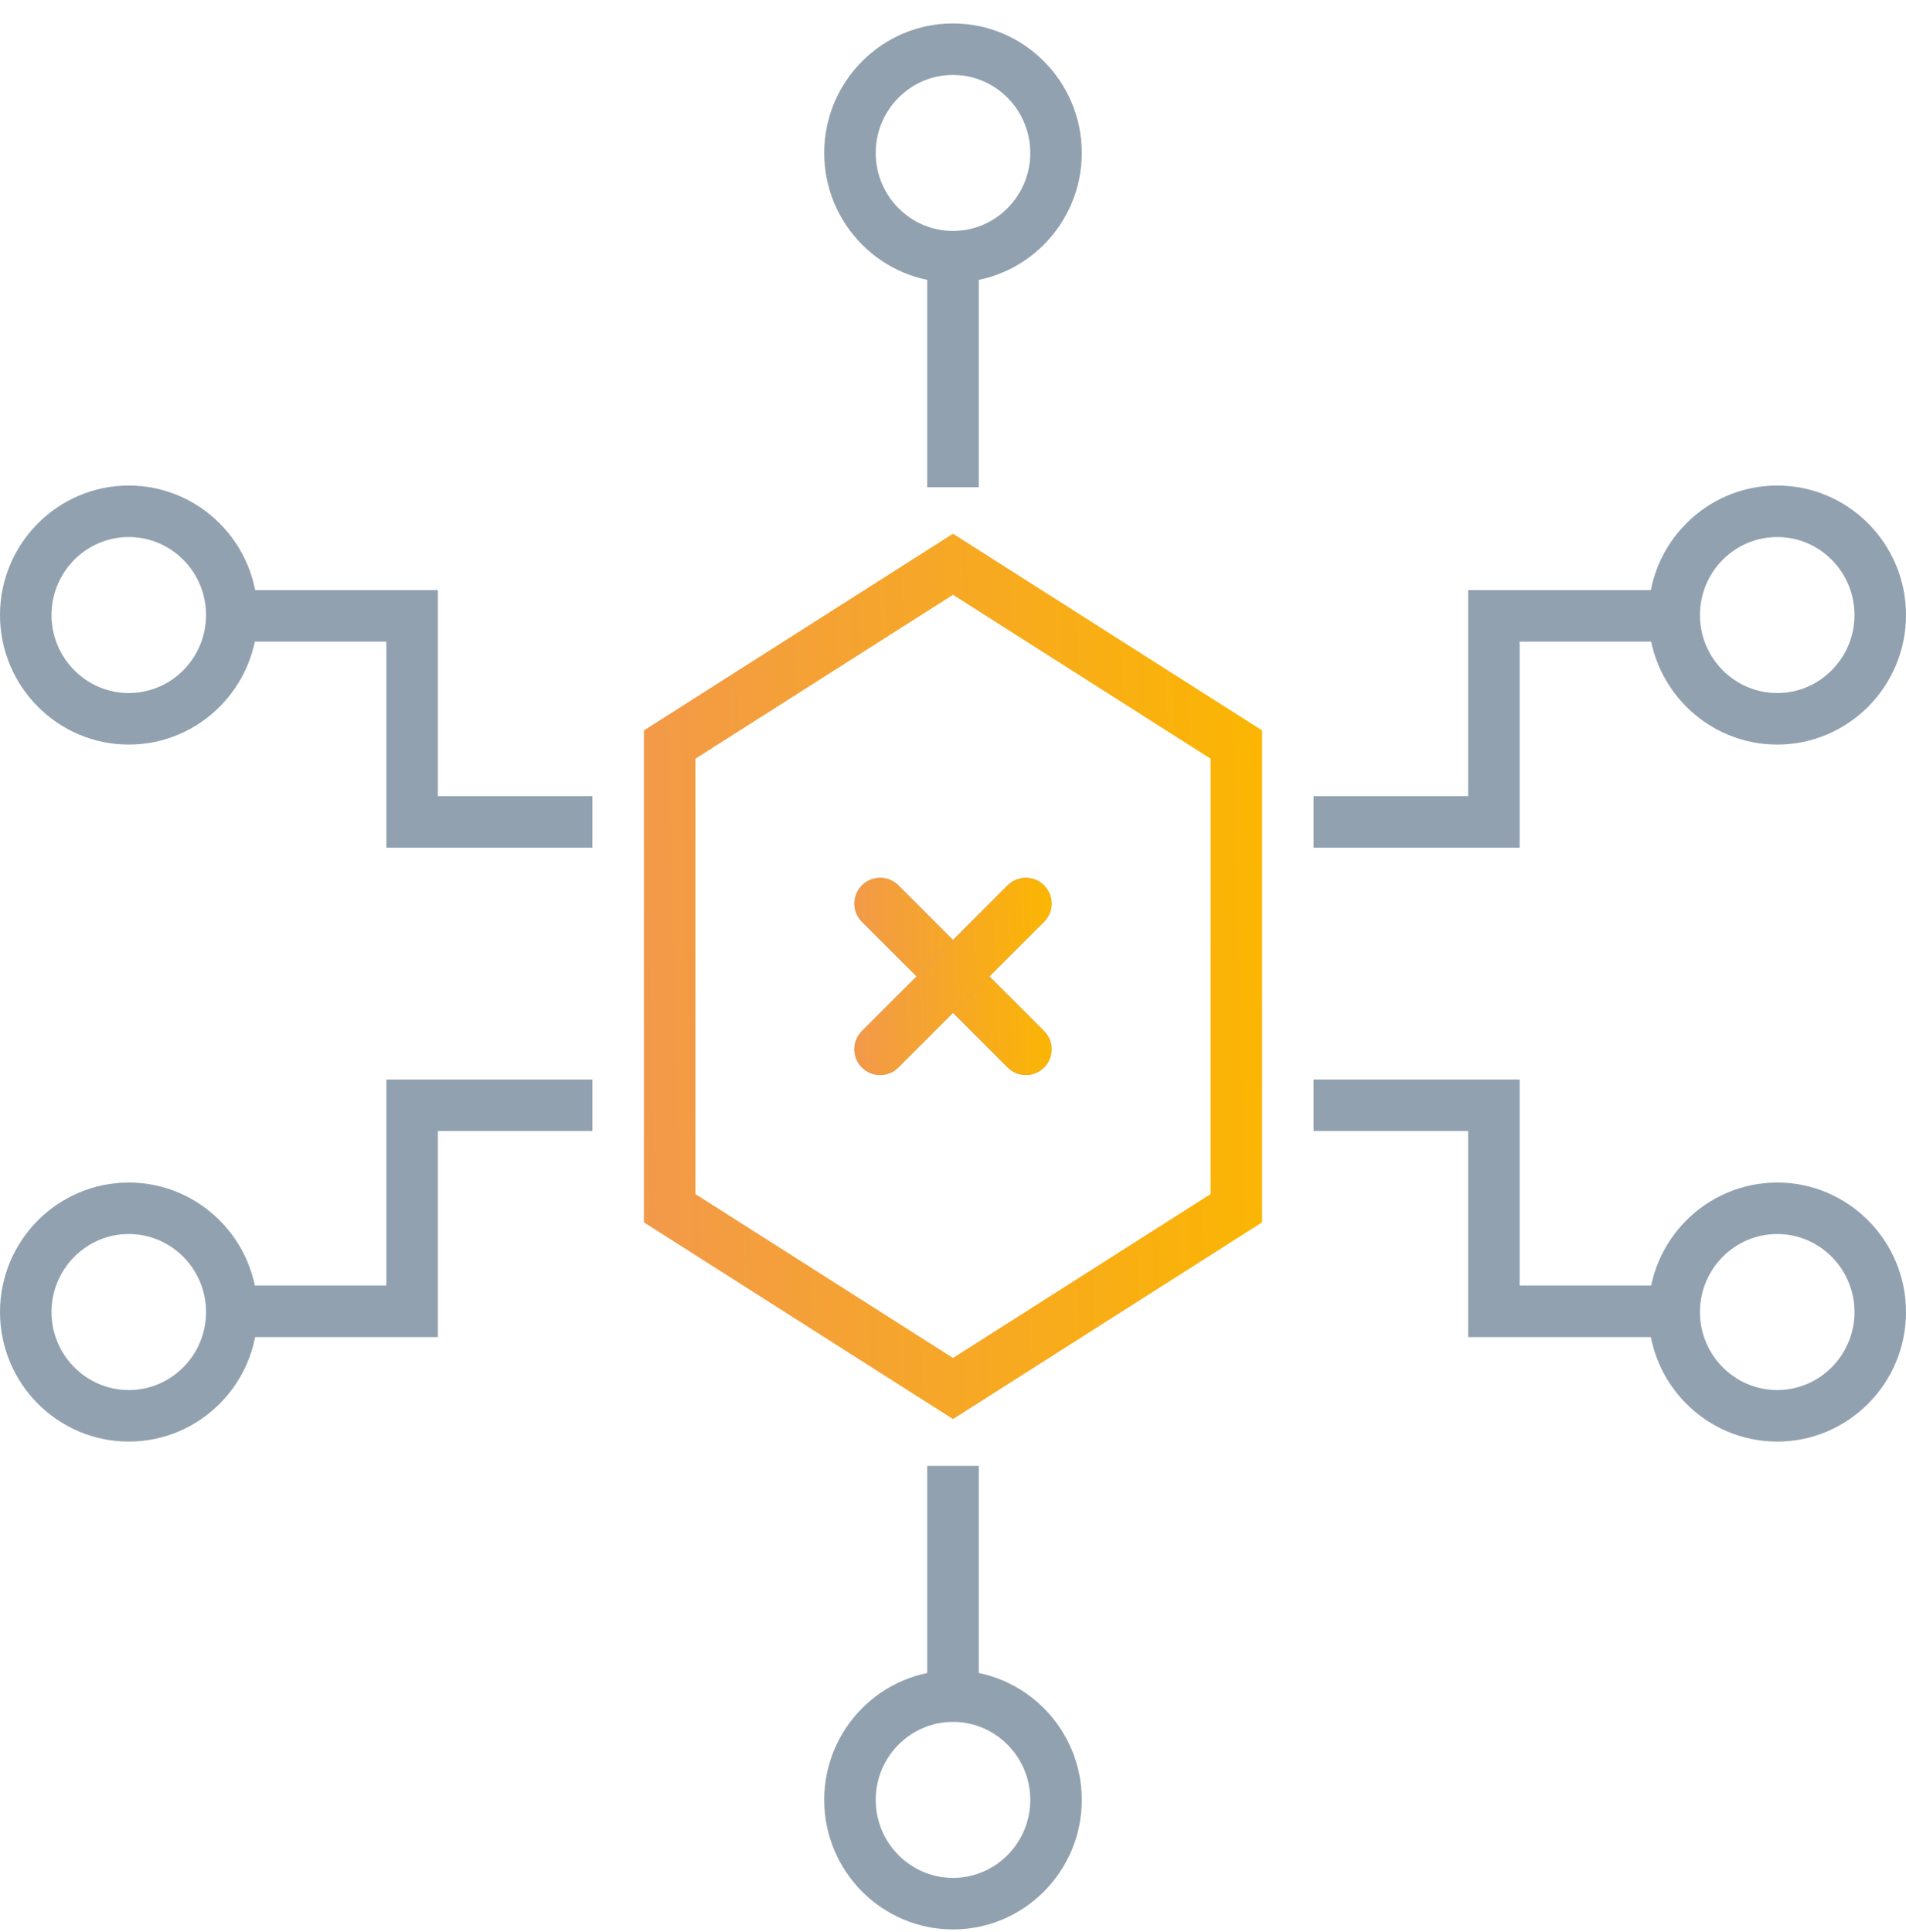 <svg width="74" height="75" viewBox="0 0 74 75" version="1.1" xmlns="http://www.w3.org/2000/svg" xmlns:xlink="http://www.w3.org/1999/xlink">
<title>4</title>
<desc>Created using Figma</desc>
<g id="Canvas" transform="translate(-468 -1734)">
<g id="4">
<g id="icons">
<g id="Group">
<g id="Vector">
<use xlink:href="#path0_fill" transform="translate(500 1734.91)" fill="#92A1B0"/>
</g>
<g id="Vector">
<use xlink:href="#path1_fill" transform="translate(504 1744.14)" fill="#92A1B0"/>
</g>
</g>
<g id="Group">
<g id="Vector">
<use xlink:href="#path2_fill" transform="translate(500 1798.85)" fill="#92A1B0"/>
</g>
<g id="Vector">
<use xlink:href="#path3_fill" transform="translate(504 1790.91)" fill="#92A1B0"/>
</g>
</g>
<g id="Vector">
<use xlink:href="#path4_fill" transform="translate(493 1754.72)" fill="url(#paint4_linear)"/>
</g>
<g id="Group">
<g id="Group">
<g id="Vector">
<use xlink:href="#path2_fill" transform="translate(532 1752.85)" fill="#92A1B0"/>
</g>
<g id="Vector">
<use xlink:href="#path5_fill" transform="translate(519 1756.91)" fill="#92A1B0"/>
</g>
</g>
<g id="Group">
<g id="Vector">
<use xlink:href="#path0_fill" transform="translate(532 1779.91)" fill="#92A1B0"/>
</g>
<g id="Vector">
<use xlink:href="#path6_fill" transform="translate(519 1775.91)" fill="#92A1B0"/>
</g>
</g>
</g>
<g id="Group">
<g id="Group">
<g id="Vector">
<use xlink:href="#path2_fill" transform="translate(468 1752.85)" fill="#92A1B0"/>
</g>
<g id="Vector">
<use xlink:href="#path6_fill" transform="translate(477 1756.91)" fill="#92A1B0"/>
</g>
</g>
<g id="Group">
<g id="Vector">
<use xlink:href="#path0_fill" transform="translate(468 1779.91)" fill="#92A1B0"/>
</g>
<g id="Vector">
<use xlink:href="#path5_fill" transform="translate(477 1775.91)" fill="#92A1B0"/>
</g>
</g>
</g>
<g id="Group">
<g id="Vector">
<use xlink:href="#path7_fill" transform="translate(501.172 1768.08)" fill="#92A1B0"/>
<use xlink:href="#path7_fill" transform="translate(501.172 1768.08)" fill="url(#paint14_linear)"/>
</g>
<g id="Vector">
<use xlink:href="#path8_fill" transform="translate(501.171 1768.08)" fill="#92A1B0"/>
<use xlink:href="#path8_fill" transform="translate(501.171 1768.08)" fill="url(#paint16_linear)"/>
</g>
</g>
</g>
</g>
</g>
<defs>
<linearGradient id="paint4_linear" x1="0" y1="0" x2="1" y2="0" gradientUnits="userSpaceOnUse" gradientTransform="matrix(-24 25.78 -18 -791.954 33 395.977)">
<stop offset="0" stop-color="#FBB601"/>
<stop offset="1" stop-color="#F2994A"/>
</linearGradient>
<linearGradient id="paint14_linear" x1="0" y1="0" x2="1" y2="0" gradientUnits="userSpaceOnUse" gradientTransform="matrix(-7.657 5.742 -5.743 -176.4 10.529 88.2)">
<stop offset="0" stop-color="#FBB601"/>
<stop offset="1" stop-color="#F2994A"/>
</linearGradient>
<linearGradient id="paint16_linear" x1="0" y1="0" x2="1" y2="0" gradientUnits="userSpaceOnUse" gradientTransform="matrix(-7.657 5.742 -5.743 -176.4 10.529 88.2)">
<stop offset="0" stop-color="#FBB601"/>
<stop offset="1" stop-color="#F2994A"/>
</linearGradient>
<path id="path0_fill" d="M 5 10.057C 2.243 10.057 0 7.801 0 5.029C 0 2.256 2.243 7.08008e-06 5 7.08008e-06C 7.757 7.08008e-06 10 2.256 10 5.029C 10 7.801 7.757 10.057 5 10.057ZM 5 1.999C 3.346 1.999 2 3.358 2 5.028C 2 6.698 3.346 8.056 5 8.056C 6.654 8.056 8 6.698 8 5.028C 8 3.358 6.654 1.999 5 1.999Z"/>
<path id="path1_fill" d="M 2 1.31836e-05L 0 1.31836e-05L 0 8.774L 2 8.774L 2 1.31836e-05Z"/>
<path id="path2_fill" d="M 5 10.057C 2.243 10.057 0 7.801 0 5.028C 0 2.256 2.243 -6.83594e-06 5 -6.83594e-06C 7.757 -6.83594e-06 10 2.256 10 5.028C 10 7.801 7.757 10.057 5 10.057ZM 5 1.999C 3.346 1.999 2 3.357 2 5.027C 2 6.697 3.346 8.056 5 8.056C 6.654 8.056 8 6.697 8 5.027C 8 3.357 6.654 1.999 5 1.999Z"/>
<path id="path3_fill" d="M 2 0L 0 0L 0 8.774L 2 8.774L 2 0Z"/>
<path id="path4_fill" d="M 12 34.373L 0 26.736L 0 7.637L 12 -1.17188e-05L 24 7.637L 24 26.736L 12 34.373ZM 2 25.638L 12 32.001L 22 25.638L 22 8.735L 12 2.372L 2 8.735L 2 25.638Z"/>
<path id="path5_fill" d="M 8 10L 0 10L 0 8L 6 8L 6 0L 14 0L 14 2L 8 2L 8 10Z"/>
<path id="path6_fill" d="M 14 10L 6 10L 6 2L 0 2L 0 0L 8 0L 8 8L 14 8L 14 10Z"/>
<path id="path7_fill" d="M 6.657 7.656C 6.401 7.656 6.145 7.558 5.95 7.363L 0.293 1.707C -0.098 1.316 -0.098 0.684 0.293 0.293C 0.684 -0.098 1.316 -0.098 1.707 0.293L 7.364 5.949C 7.755 6.34 7.755 6.972 7.364 7.363C 7.168 7.558 6.912 7.656 6.657 7.656Z"/>
<path id="path8_fill" d="M 1 7.656C 0.744 7.656 0.488 7.558 0.293 7.363C -0.098 6.972 -0.098 6.34 0.293 5.949L 5.95 0.293C 6.341 -0.098 6.973 -0.098 7.364 0.293C 7.755 0.684 7.755 1.316 7.364 1.707L 1.707 7.363C 1.512 7.558 1.256 7.656 1 7.656Z"/>
</defs>
</svg>
